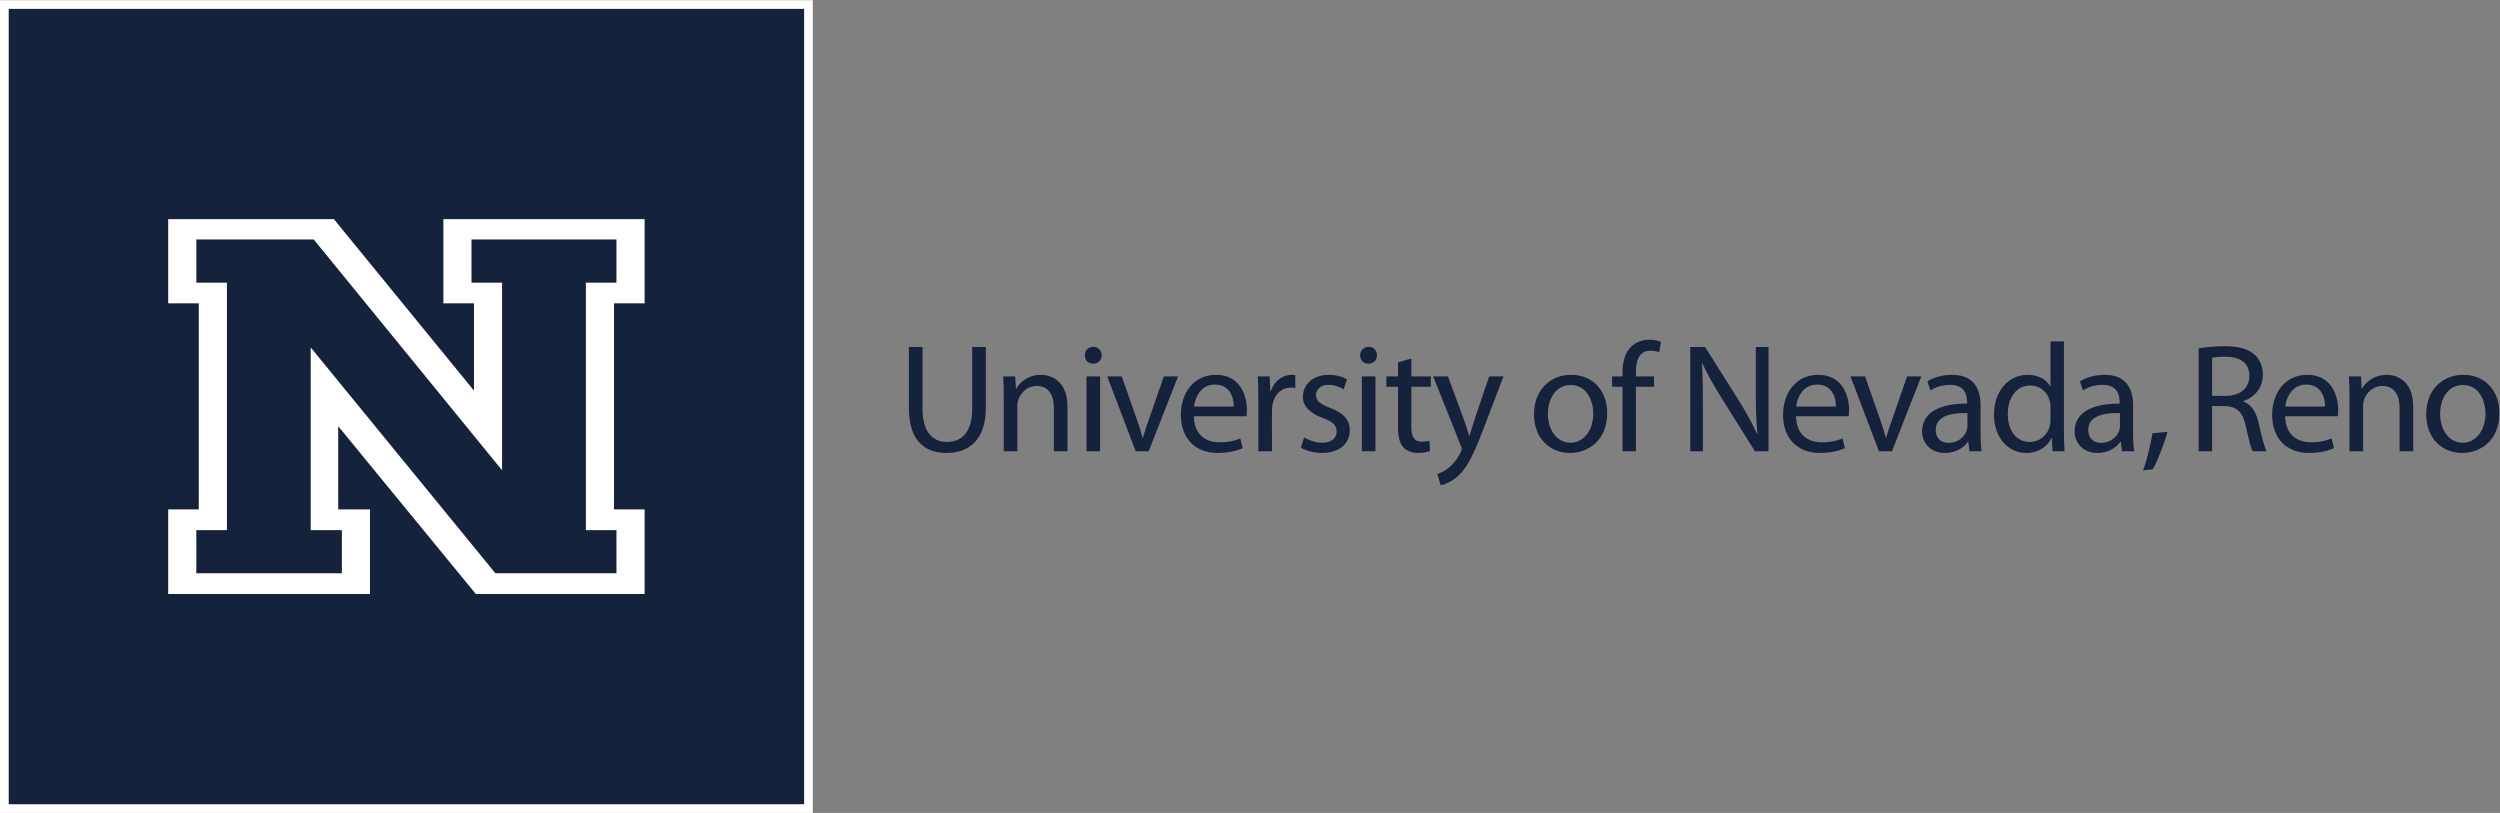 <?xml version="1.0" encoding="UTF-8" standalone="no"?>
<!-- Created with Inkscape (http://www.inkscape.org/) -->

<svg
   version="1.1"
   id="svg18"
   width="1160"
   height="377.213"
   viewBox="0 0 1160 377.213"
   sodipodi:docname="logo.svg"
   inkscape:version="1.2.2 (b0a8486, 2022-12-01)"
   xmlns:inkscape="http://www.inkscape.org/namespaces/inkscape"
   xmlns:sodipodi="http://sodipodi.sourceforge.net/DTD/sodipodi-0.dtd"
   xmlns="http://www.w3.org/2000/svg"
   xmlns:svg="http://www.w3.org/2000/svg">
  <rect x="0" y="0" width="1160" height="377.213" fill="#808080" stroke="none"/>
  <defs
     id="defs22" />
  <sodipodi:namedview
     id="namedview20"
     pagecolor="#ffffff"
     bordercolor="#000000"
     borderopacity="0.25"
     inkscape:showpageshadow="2"
     inkscape:pageopacity="0.0"
     inkscape:pagecheckerboard="0"
     inkscape:deskcolor="#d1d1d1"
     showgrid="false"
     inkscape:zoom="0.62564069"
     inkscape:cx="580.20523"
     inkscape:cy="188.60666"
     inkscape:window-width="1419"
     inkscape:window-height="456"
     inkscape:window-x="0"
     inkscape:window-y="25"
     inkscape:window-maximized="0"
     inkscape:current-layer="g26">
    <inkscape:page
       x="0"
       y="0"
       id="page24"
       width="1160"
       height="377.213" />
  </sodipodi:namedview>
  <g
     id="g26"
     inkscape:groupmode="layer"
     inkscape:label="Page 1"
     transform="matrix(1.333,0,0,-1.333,0,377.213)">
    <g
       id="g28"
       transform="scale(0.1)">
      <path
         d="M 2799.24,30 H 30 V 2799.12 H 2799.24 V 30"
         style="fill:#15223c;fill-opacity:1;fill-rule:nonzero;stroke:none"
         id="path30" />
      <path
         d="M 2829.24,2829.12 H 0 V 0 h 2829.24 v 30 2769.12 30 z m -30,-30 V 30 H 30 v 2769.12 h 2769.24"
         style="fill:#ffffff;fill-opacity:1;fill-rule:nonzero;stroke:none"
         id="path32" />
      <path
         d="m 1747.68,1192.82 -655.64,803.47 H 683.402 V 1845.98 H 789.828 V 984.48 H 683.402 V 834.32 h 506.578 v 150.16 h -108.5 v 635.97 l 642.93,-786.13 h 421.43 v 150.16 h -106.49 v 861.5 h 106.49 v 150.31 h -504.59 v -150.31 h 106.43 z M 1656.21,762.191 1177.3,1346.27 v -289.53 h 110.59 V 762.191 H 585.469 v 294.549 h 106.426 v 717.2 H 585.469 v 292.99 h 576.811 l 487.58,-596.82 v 303.83 h -106.49 v 292.99 h 700.47 v -292.99 h -106.58 v -717.2 h 106.58 V 762.191 h -587.63"
         style="fill:#ffffff;fill-opacity:1;fill-rule:nonzero;stroke:none"
         id="path34" />
      <path
         d="m 3211.22,1622.05 v -215.41 c 0,-80.77 36.07,-115.22 84.54,-115.22 53.32,0 88.31,35.52 88.31,115.22 v 215.41 h 47.4 v -212.18 c 0,-111.45 -58.7,-156.69 -137.33,-156.69 -74.31,0 -130.32,42.01 -130.32,155.08 v 213.79 h 47.4"
         style="fill:#15223c;fill-opacity:1;fill-rule:nonzero;stroke:none"
         id="path36" />
      <path
         d="m 3493.89,1449.19 c 0,27.46 -0.54,49 -2.16,70.53 h 42 l 2.69,-43.07 h 1.08 c 12.92,24.23 43.07,48.46 86.16,48.46 36.07,0 92.08,-21.54 92.08,-110.93 V 1259.1 h -47.38 v 150.23 c 0,42 -15.63,77.01 -60.32,77.01 -30.7,0 -54.93,-22.09 -63.54,-48.47 -2.14,-5.92 -3.23,-14 -3.23,-22.07 v -156.7 h -47.38 v 190.09"
         style="fill:#15223c;fill-opacity:1;fill-rule:nonzero;stroke:none"
         id="path38" />
      <path
         d="m 3781.95,1259.1 v 260.62 h 47.38 V 1259.1 Z m 52.76,333.86 c 0,-16.15 -11.3,-29.07 -30.15,-29.07 -17.23,0 -28.54,12.92 -28.54,29.07 0,16.15 11.85,29.63 29.62,29.63 17.23,0 29.07,-12.94 29.07,-29.63"
         style="fill:#15223c;fill-opacity:1;fill-rule:nonzero;stroke:none"
         id="path40" />
      <path
         d="m 3904.71,1519.72 51.15,-145.92 c 8.62,-24.23 15.63,-45.78 21,-67.31 h 1.63 c 5.92,21.53 13.46,43.08 22.07,67.31 l 50.62,145.92 h 49.54 L 3998.41,1259.1 h -45.24 l -99.08,260.62 h 50.62"
         style="fill:#15223c;fill-opacity:1;fill-rule:nonzero;stroke:none"
         id="path42" />
      <path
         d="m 4294.55,1414.72 c 0.53,29.61 -12.39,76.47 -65.7,76.47 -48.46,0 -68.93,-43.63 -72.7,-76.47 z m -138.94,-33.92 c 1.08,-64.09 41.47,-90.46 89.39,-90.46 33.93,0 54.93,5.91 72.16,13.46 l 8.62,-33.93 c -16.7,-7.54 -45.77,-16.69 -87.24,-16.69 -80.24,0 -128.16,53.31 -128.16,131.92 0,78.63 46.31,140.01 122.24,140.01 85.62,0 107.69,-74.32 107.69,-122.24 0,-9.69 -0.52,-16.69 -1.61,-22.07 h -183.09"
         style="fill:#15223c;fill-opacity:1;fill-rule:nonzero;stroke:none"
         id="path44" />
      <path
         d="m 4380.15,1438.41 c 0,30.7 -0.54,57.08 -2.16,81.31 h 41.46 l 2.17,-51.69 h 1.61 c 11.85,35 40.92,57.08 72.69,57.08 4.86,0 8.61,-0.54 12.92,-1.08 v -44.69 c -4.83,1.08 -9.69,1.08 -16.15,1.08 -33.38,0 -57.09,-24.77 -63.55,-60.32 -1.06,-6.46 -1.6,-14.54 -1.6,-22.07 V 1259.1 h -47.39 v 179.31"
         style="fill:#15223c;fill-opacity:1;fill-rule:nonzero;stroke:none"
         id="path46" />
      <path
         d="m 4539.51,1307.03 c 14.54,-8.61 39.31,-18.32 63,-18.32 33.93,0 50.09,16.71 50.09,38.77 0,22.63 -13.46,34.46 -47.92,47.38 -47.4,17.24 -69.47,42.55 -69.47,73.78 0,42.01 34.46,76.47 89.93,76.47 26.38,0 49.53,-7 63.53,-16.16 l -11.31,-34.46 c -10.23,6.47 -29.07,15.62 -53.3,15.62 -28.01,0 -43.09,-16.15 -43.09,-35.55 0,-21.52 15.08,-31.23 49.01,-44.69 44.69,-16.69 68.38,-39.3 68.38,-78.08 0,-46.31 -36.07,-78.61 -96.93,-78.61 -28.53,0 -54.92,7.54 -73.22,18.3 l 11.3,35.55"
         style="fill:#15223c;fill-opacity:1;fill-rule:nonzero;stroke:none"
         id="path48" />
      <path
         d="m 4740.36,1259.1 v 260.62 h 47.38 V 1259.1 Z m 52.76,333.86 c 0,-16.15 -11.3,-29.07 -30.15,-29.07 -17.24,0 -28.55,12.92 -28.55,29.07 0,16.15 11.85,29.63 29.63,29.63 17.23,0 29.07,-12.94 29.07,-29.63"
         style="fill:#15223c;fill-opacity:1;fill-rule:nonzero;stroke:none"
         id="path50" />
      <path
         d="m 4912.66,1582.19 v -62.47 h 67.85 v -36.07 h -67.85 v -140.54 c 0,-32.32 9.15,-50.63 35.54,-50.63 12.92,0 20.47,1.09 27.47,3.23 l 2.15,-36.07 c -9.15,-3.23 -23.7,-6.46 -42.01,-6.46 -22.07,0 -39.84,7.54 -51.15,19.92 -12.92,14.55 -18.32,37.69 -18.32,68.38 v 142.17 h -40.38 v 36.07 h 40.38 v 48.47 l 46.32,14"
         style="fill:#15223c;fill-opacity:1;fill-rule:nonzero;stroke:none"
         id="path52" />
      <path
         d="m 5040.27,1519.72 56.53,-154 c 6.46,-17.24 12.92,-37.7 17.23,-53.31 h 1.09 c 4.83,15.61 10.23,35.53 16.69,54.39 l 51.69,152.92 h 50.09 l -71.09,-185.78 c -33.92,-89.38 -57.07,-134.62 -89.39,-163.15 -23.69,-19.93 -46.3,-28 -58.16,-30.16 l -11.85,39.31 c 11.85,3.77 27.46,11.32 41.47,23.15 12.93,10.24 28.54,28.55 39.85,52.78 2.15,4.85 3.77,8.61 3.77,11.31 0,2.69 -1.08,6.46 -3.77,12.38 l -95.85,240.16 h 51.7"
         style="fill:#15223c;fill-opacity:1;fill-rule:nonzero;stroke:none"
         id="path54" />
      <path
         d="m 5388.09,1388.87 c 0,-57.08 32.32,-100.16 78.62,-100.16 45.23,0 79.16,42.54 79.16,101.24 0,44.15 -22.07,99.62 -78.08,99.62 -55.47,0 -79.7,-51.7 -79.7,-100.7 z m 206.24,2.7 c 0,-96.38 -67.3,-138.39 -129.77,-138.39 -70.01,0 -124.93,51.7 -124.93,134.08 0,86.7 57.61,137.85 129.24,137.85 74.85,0 125.46,-54.38 125.46,-133.54"
         style="fill:#15223c;fill-opacity:1;fill-rule:nonzero;stroke:none"
         id="path56" />
      <path
         d="m 5647.61,1259.1 v 224.55 h -36.07 v 36.07 h 36.07 v 12.4 c 0,36.61 8.62,69.99 30.15,90.99 17.77,17.23 41.46,24.24 63.55,24.24 17.23,0 31.23,-3.78 40.38,-7.53 l -6.46,-36.63 c -7,3.23 -16.15,5.92 -30.15,5.92 -40.38,0 -50.62,-34.99 -50.62,-75.39 v -14 h 63 v -36.07 h -63 V 1259.1 h -46.85"
         style="fill:#15223c;fill-opacity:1;fill-rule:nonzero;stroke:none"
         id="path58" />
      <path
         d="m 5883.43,1259.1 v 362.95 h 51.7 l 115.78,-183.64 c 26.38,-42.54 47.93,-80.78 64.62,-117.93 l 1.6,0.54 c -4.29,48.47 -5.37,92.62 -5.37,149.17 v 151.86 h 44.15 V 1259.1 h -47.38 l -115.25,184.17 c -25.3,40.38 -49.53,81.84 -67.3,121.15 l -1.63,-0.53 c 2.69,-45.78 3.23,-89.4 3.23,-149.71 V 1259.1 h -44.15"
         style="fill:#15223c;fill-opacity:1;fill-rule:nonzero;stroke:none"
         id="path60" />
      <path
         d="m 6390.67,1414.72 c 0.52,29.61 -12.4,76.47 -65.7,76.47 -48.47,0 -68.93,-43.63 -72.7,-76.47 z m -138.94,-33.92 c 1.08,-64.09 41.46,-90.46 89.39,-90.46 33.92,0 54.92,5.91 72.16,13.46 l 8.62,-33.93 c -16.71,-7.54 -45.78,-16.69 -87.24,-16.69 -80.24,0 -128.17,53.31 -128.17,131.92 0,78.63 46.32,140.01 122.25,140.01 85.62,0 107.69,-74.32 107.69,-122.24 0,-9.69 -0.54,-16.69 -1.61,-22.07 h -183.09"
         style="fill:#15223c;fill-opacity:1;fill-rule:nonzero;stroke:none"
         id="path62" />
      <path
         d="m 6491.86,1519.72 51.16,-145.92 c 8.62,-24.23 15.62,-45.78 21,-67.31 h 1.62 c 5.92,21.53 13.47,43.08 22.07,67.31 l 50.63,145.92 h 49.53 l -102.3,-260.62 h -45.24 l -99.08,260.62 h 50.61"
         style="fill:#15223c;fill-opacity:1;fill-rule:nonzero;stroke:none"
         id="path64" />
      <path
         d="m 6848.33,1392.1 c -51.7,1.08 -110.4,-8.07 -110.4,-58.7 0,-31.23 20.46,-45.21 44.16,-45.21 34.46,0 56.55,21.52 64.07,43.6 1.62,5.38 2.17,10.77 2.17,15.09 z m 45.76,-70.54 c 0,-22.62 1.08,-44.69 3.77,-62.46 h -42.53 l -3.77,32.84 h -1.63 c -14.54,-20.46 -42.53,-38.76 -79.7,-38.76 -52.76,0 -79.68,37.16 -79.68,74.84 0,63.01 55.99,97.47 156.69,96.93 v 5.38 c 0,21 -5.92,60.32 -59.23,59.78 -24.78,0 -50.08,-7 -68.39,-19.38 l -10.77,31.76 c 21.54,13.46 53.32,22.62 86.16,22.62 79.7,0 99.08,-54.38 99.08,-106.08 v -97.47"
         style="fill:#15223c;fill-opacity:1;fill-rule:nonzero;stroke:none"
         id="path66" />
      <path
         d="m 7137.47,1413.64 c 0,5.92 -0.54,14 -2.15,19.92 -7,29.63 -32.86,54.4 -68.39,54.4 -49.01,0 -78.09,-43.09 -78.09,-100.16 0,-52.78 26.38,-96.38 77.01,-96.38 31.77,0 60.84,21.52 69.47,56.52 1.61,6.46 2.15,12.92 2.15,20.46 z m 46.84,227.79 V 1326.4 c 0,-23.14 1.08,-49.53 2.16,-67.3 h -42 l -2.15,45.24 h -1.62 c -14.01,-29.09 -45.24,-51.16 -87.77,-51.16 -63.01,0 -112.02,53.31 -112.02,132.46 -0.54,86.7 53.85,139.47 116.86,139.47 40.38,0 66.78,-18.85 78.61,-39.31 h 1.09 v 155.63 h 46.84"
         style="fill:#15223c;fill-opacity:1;fill-rule:nonzero;stroke:none"
         id="path68" />
      <path
         d="m 7379.22,1392.1 c -51.69,1.08 -110.39,-8.07 -110.39,-58.7 0,-31.23 20.46,-45.21 44.16,-45.21 34.46,0 56.54,21.52 64.07,43.6 1.62,5.38 2.16,10.77 2.16,15.09 z m 45.77,-70.54 c 0,-22.62 1.08,-44.69 3.77,-62.46 h -42.54 l -3.77,32.84 h -1.62 c -14.54,-20.46 -42.53,-38.76 -79.7,-38.76 -52.76,0 -79.68,37.16 -79.68,74.84 0,63.01 55.99,97.47 156.69,96.93 v 5.38 c 0,21 -5.92,60.32 -59.23,59.78 -24.78,0 -50.08,-7 -68.39,-19.38 l -10.77,31.76 c 21.54,13.46 53.31,22.62 86.16,22.62 79.69,0 99.08,-54.38 99.08,-106.08 v -97.47"
         style="fill:#15223c;fill-opacity:1;fill-rule:nonzero;stroke:none"
         id="path70" />
      <path
         d="m 7459.97,1192.32 c 11.84,32.32 26.39,89.93 32.31,129.24 l 52.77,5.38 c -12.92,-45.75 -36.62,-105.53 -51.69,-130.85 l -33.39,-3.77"
         style="fill:#15223c;fill-opacity:1;fill-rule:nonzero;stroke:none"
         id="path72" />
      <path
         d="m 7700.11,1451.87 h 47.92 c 50.08,0 81.85,27.47 81.85,68.93 0,46.85 -33.92,67.32 -83.47,67.32 -22.61,0 -38.23,-1.62 -46.3,-3.77 z m -46.86,165.32 c 23.69,4.31 58.16,7.54 89.93,7.54 50.08,0 82.93,-9.69 105.02,-29.61 17.75,-16.16 28.53,-40.94 28.53,-69.46 0,-47.4 -30.16,-79.16 -67.85,-92.1 v -1.61 c 27.46,-9.69 44.15,-35.54 52.78,-73.24 11.84,-50.6 20.46,-85.61 28,-99.61 h -48.46 c -5.94,10.77 -14.01,41.47 -23.71,86.69 -10.76,50.08 -30.69,68.93 -73.23,70.54 h -44.15 V 1259.1 h -46.86 v 358.09"
         style="fill:#15223c;fill-opacity:1;fill-rule:nonzero;stroke:none"
         id="path74" />
      <path
         d="m 8093.17,1414.72 c 0.52,29.61 -12.4,76.47 -65.7,76.47 -48.46,0 -68.93,-43.63 -72.7,-76.47 z m -138.94,-33.92 c 1.08,-64.09 41.47,-90.46 89.39,-90.46 33.92,0 54.93,5.91 72.16,13.46 l 8.62,-33.93 c -16.7,-7.54 -45.77,-16.69 -87.24,-16.69 -80.24,0 -128.16,53.31 -128.16,131.92 0,78.63 46.31,140.01 122.24,140.01 85.62,0 107.69,-74.32 107.69,-122.24 0,-9.69 -0.53,-16.69 -1.61,-22.07 h -183.09"
         style="fill:#15223c;fill-opacity:1;fill-rule:nonzero;stroke:none"
         id="path76" />
      <path
         d="m 8178.23,1449.19 c 0,27.46 -0.54,49 -2.16,70.53 h 42 l 2.69,-43.07 h 1.08 c 12.92,24.23 43.08,48.46 86.16,48.46 36.07,0 92.08,-21.54 92.08,-110.93 V 1259.1 h -47.38 v 150.23 c 0,42 -15.63,77.01 -60.32,77.01 -30.69,0 -54.93,-22.09 -63.53,-48.47 -2.15,-5.92 -3.23,-14 -3.23,-22.07 v -156.7 h -47.39 v 190.09"
         style="fill:#15223c;fill-opacity:1;fill-rule:nonzero;stroke:none"
         id="path78" />
      <path
         d="m 8493.75,1388.87 c 0,-57.08 32.32,-100.16 78.62,-100.16 45.24,0 79.16,42.54 79.16,101.24 0,44.15 -22.07,99.62 -78.08,99.62 -55.46,0 -79.7,-51.7 -79.7,-100.7 z m 206.25,2.7 c 0,-96.38 -67.31,-138.39 -129.78,-138.39 -70.01,0 -124.93,51.7 -124.93,134.08 0,86.7 57.61,137.85 129.24,137.85 74.85,0 125.47,-54.38 125.47,-133.54"
         style="fill:#15223c;fill-opacity:1;fill-rule:nonzero;stroke:none"
         id="path80" />
    </g>
  </g>
</svg>
